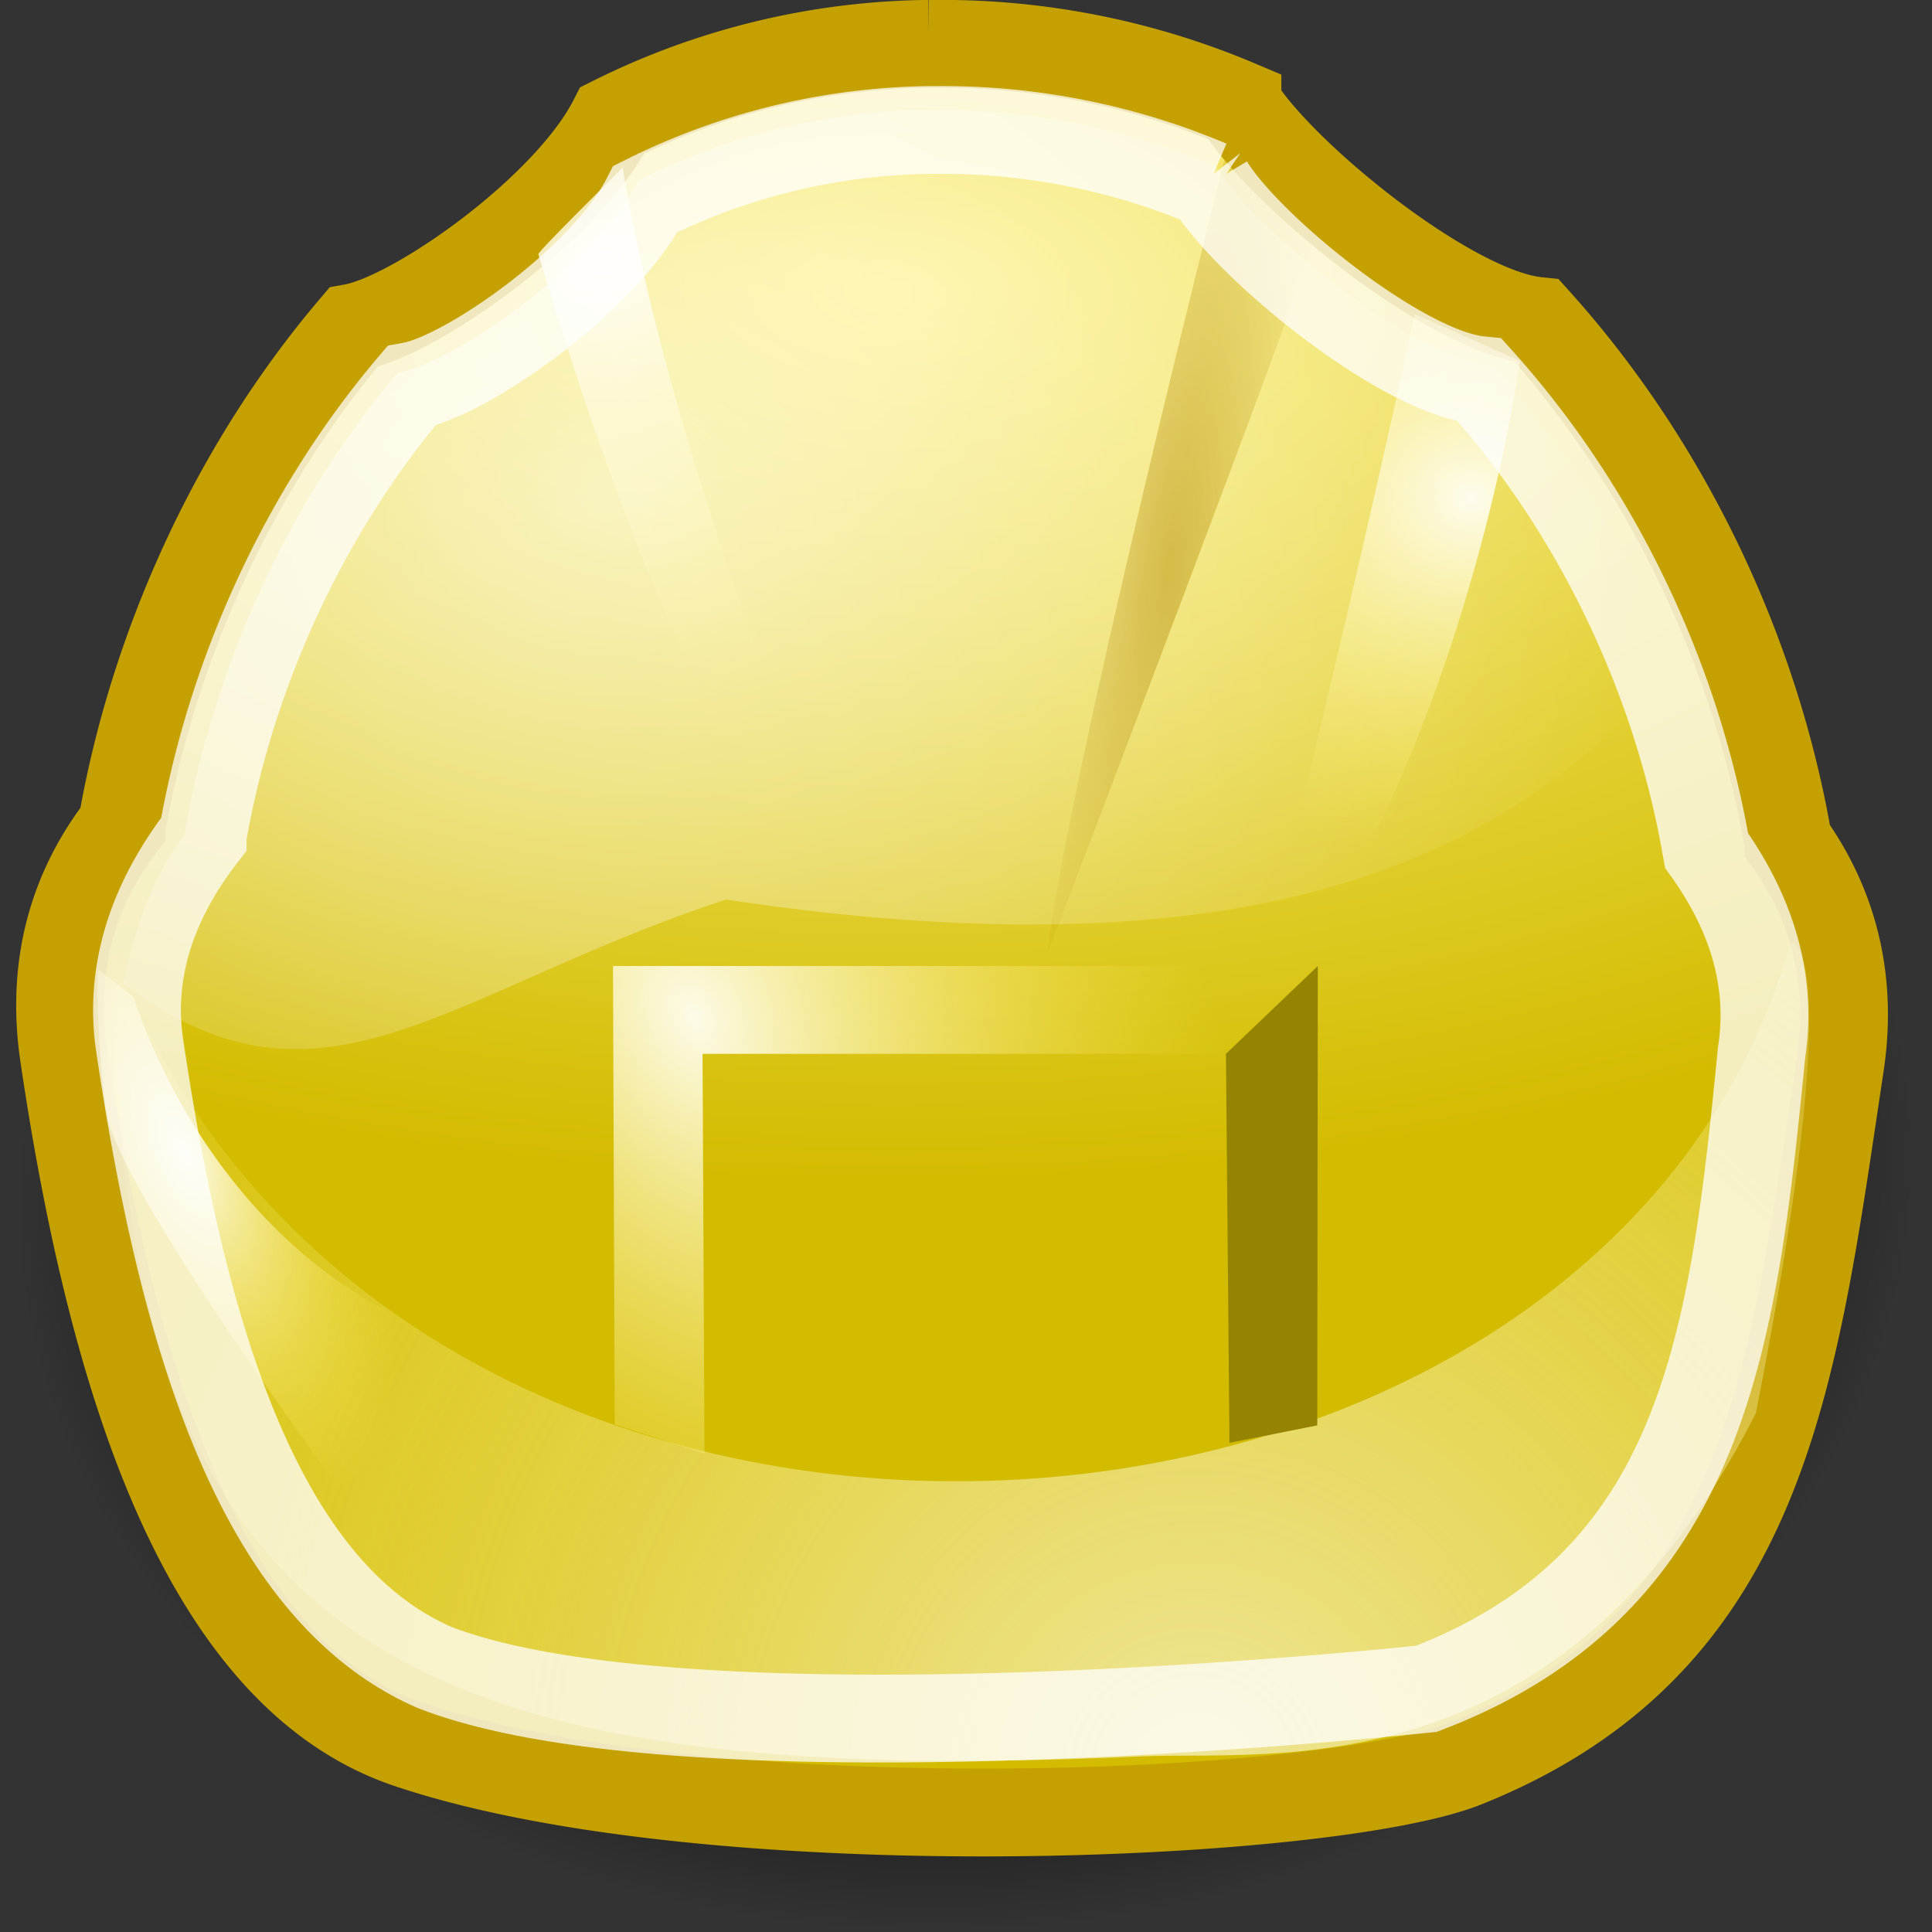 <svg xmlns="http://www.w3.org/2000/svg" xmlns:xlink="http://www.w3.org/1999/xlink" width="22" height="22" version="1.0">
 <rect width="100%" height="100%" fill="#333333" stroke="none"/>
 <defs>
  <linearGradient id="e">
   <stop offset="0" stop-color="#fff"/>
   <stop offset="1" stop-color="#fff" stop-opacity="0"/>
  </linearGradient>
  <linearGradient id="d">
   <stop offset="0"/>
   <stop offset=".5"/>
   <stop offset="1" stop-opacity="0"/>
  </linearGradient>
  <linearGradient id="c">
   <stop offset="0" stop-color="#c4a000"/>
   <stop offset="1" stop-color="#c4a000" stop-opacity="0"/>
  </linearGradient>
  <linearGradient id="b">
   <stop offset="0" stop-color="#fffef5" stop-opacity=".941"/>
   <stop offset="1" stop-color="#fce94f" stop-opacity="0"/>
  </linearGradient>
  <linearGradient id="a">
   <stop offset="0" stop-color="#fdf188"/>
   <stop offset="1" stop-color="#d3bc00"/>
  </linearGradient>
  <radialGradient xlink:href="#a" id="g" gradientUnits="userSpaceOnUse" gradientTransform="matrix(.065 0 -0 .034 -11.73 5.769)" cx="336.738" cy="-72.42" fx="336.738" fy="-72.42" r="297.213"/>
  <radialGradient xlink:href="#b" id="h" cx="420.878" cy="685.991" fx="420.878" fy="685.991" r="235.886" gradientTransform="matrix(.078 -.005 .005 .078 -22.648 -31.146)" gradientUnits="userSpaceOnUse"/>
  <radialGradient xlink:href="#b" id="i" cx="500.978" cy="286.469" fx="500.978" fy="286.469" r="40.975" gradientTransform="matrix(.108 .005 -.005 .102 -35.922 -26.053)" gradientUnits="userSpaceOnUse"/>
  <radialGradient xlink:href="#b" id="j" cx="293.82" cy="243.069" fx="293.82" fy="243.069" r="48.783" gradientTransform="matrix(.131 -.034 .027 .101 -38.158 -11.568)" gradientUnits="userSpaceOnUse"/>
  <radialGradient xlink:href="#c" id="k" cx="424.992" cy="270.68" fx="424.992" fy="270.68" r="38.452" gradientTransform="matrix(.039 .005 -.021 .164 2.417 -40.071)" gradientUnits="userSpaceOnUse"/>
  <radialGradient xlink:href="#b" id="l" cx="340.359" cy="409.837" fx="340.359" fy="409.837" r="103.26" gradientTransform="matrix(.051 -.021 .032 .074 -22.569 -11.592)" gradientUnits="userSpaceOnUse"/>
  <radialGradient xlink:href="#d" id="f" cx="29.899" cy="45.674" fx="29.899" fy="45.674" r="30.366" gradientTransform="matrix(.356 0 -.012 .281 .896 .632)" gradientUnits="userSpaceOnUse"/>
  <radialGradient xlink:href="#b" id="m" gradientUnits="userSpaceOnUse" gradientTransform="matrix(.049 -.02 .046 .109 -23.841 -30.477)" cx="131.237" cy="424.157" fx="131.237" fy="424.157" r="35.935"/>
  <radialGradient xlink:href="#e" id="n" cx="15.492" cy="10.943" fx="15.492" fy="10.943" r="18.37" gradientTransform="matrix(.672 0 0 .528 -3.506 -.035)" gradientUnits="userSpaceOnUse"/>
 </defs>
 <path d="M21.811 13.466a8.52 10.82 86.126 1 1-21.61 0 8.52 10.82 86.126 1 1 21.61 0z" fill="url(#f)"/>
 <path d="M10.578.499a8.242 8.242 0 0 0-3.603.87C6.452 2.39 4.728 3.6 4.021 3.73 2.63 5.367 1.73 7.423 1.388 9.4v.003c-.569.734-.81 1.609-.66 2.62.537 3.627 1.573 7.05 3.922 7.84 3.43 1.152 10.482.845 12.043.216 3.421-1.377 3.724-4.396 4.26-7.945.147-.968-.069-1.819-.589-2.544a5.616 5.55 0 0 0-.014-.08c-.374-2.1-1.364-4.208-2.847-5.856-1.004-.103-2.942-1.693-3.412-2.473A8.562 8.46 0 0 0 10.7.499h-.123z" fill="url(#g)" stroke="#c4a000"/>
 <path d="M20.391 10.732c-2.203 7.784-15.906 8.527-19.095.118C1.276 18.58 4.332 20.396 13 20c1.467-.066 4.789.437 6.995-3.909 1.073-5.45.396-5.359.396-5.359z" opacity=".667" fill="url(#h)" fill-rule="evenodd"/>
 <path d="M16.108 3.575l1.198.534s-.628 4.792-3.196 7.805c.85-3.057 2.008-8.338 1.998-8.338z" fill="url(#i)" fill-rule="evenodd"/>
 <path d="M7.09 1.908c.718 4.292 3.115 9.226 2.876 9.473C7.769 8.075 6.849 5.263 6.13 2.895c0-.04.958-.977.958-.987z" fill="url(#j)" fill-rule="evenodd"/>
 <path d="M13.96 1.75c-1.957 7.815-2.037 9.118-2.037 9.118s3.036-7.934 3.036-8.131c0 0-.759-.71-.998-.987z" fill="url(#k)" fill-rule="evenodd"/>
 <path d="M8.022 16.552L8 12h6.162l.787-1H6.98L7 16.22z" fill="url(#l)" fill-rule="evenodd"/>
 <path d="M13.96 12l.04 4.43 1-.199.006-5.231z" fill="#958401" fill-rule="evenodd"/>
 <path d="M1.522 11.354s1.11 3.843 4.898 4.15c.53 1.18-.544 1.953-.544 1.953l-1.73-.118s-2.82-3.785-2.94-4.688c-.12-.904-.09-1.614-.09-1.614l.406.317z" fill="url(#m)" fill-rule="evenodd"/>
 <path d="M10.601 1.48a7.44 7.44 0 0 0-3.251.786c-.473.92-2.029 2.012-2.667 2.129C3.43 5.873 2.616 7.729 2.308 9.514v.003c-.513.662-.853 1.471-.718 2.384.485 3.272 1.343 6.213 3.362 7.088 2.678 1.037 9.768.401 11.29.242 3.176-1.215 3.496-3.996 3.818-7.25.132-.874-.158-1.641-.627-2.296a5.881 5.881 0 0 0-.013-.071c-.338-1.897-1.23-3.798-2.57-5.286-.905-.092-2.655-1.528-3.079-2.232a7.807 7.807 0 0 0-3.06-.616h-.11z" opacity=".744" fill="none" stroke="#fff"/>
 <path d="M10.31 1.257a7.574 7.574 0 0 0-3.04.799c-.484.942-2.087 2.07-2.74 2.19C3.244 5.76 2.42 7.655 2.104 9.484v.015c-.526.678-.699 1.7-.699 1.7 2.245 1.707 3.662.101 6.862-.956 6.038.911 8.984-.471 10.79-2.683.002-.004-.003-.01 0-.015a11.03 11.03 0 0 0-2.053-3.373c-.928-.095-2.725-1.557-3.16-2.279a7.89 7.796 0 0 0-3.13-.636h-.12c-.095.001-.19-.005-.284 0z" opacity=".594" fill="url(#n)"/>
</svg>
